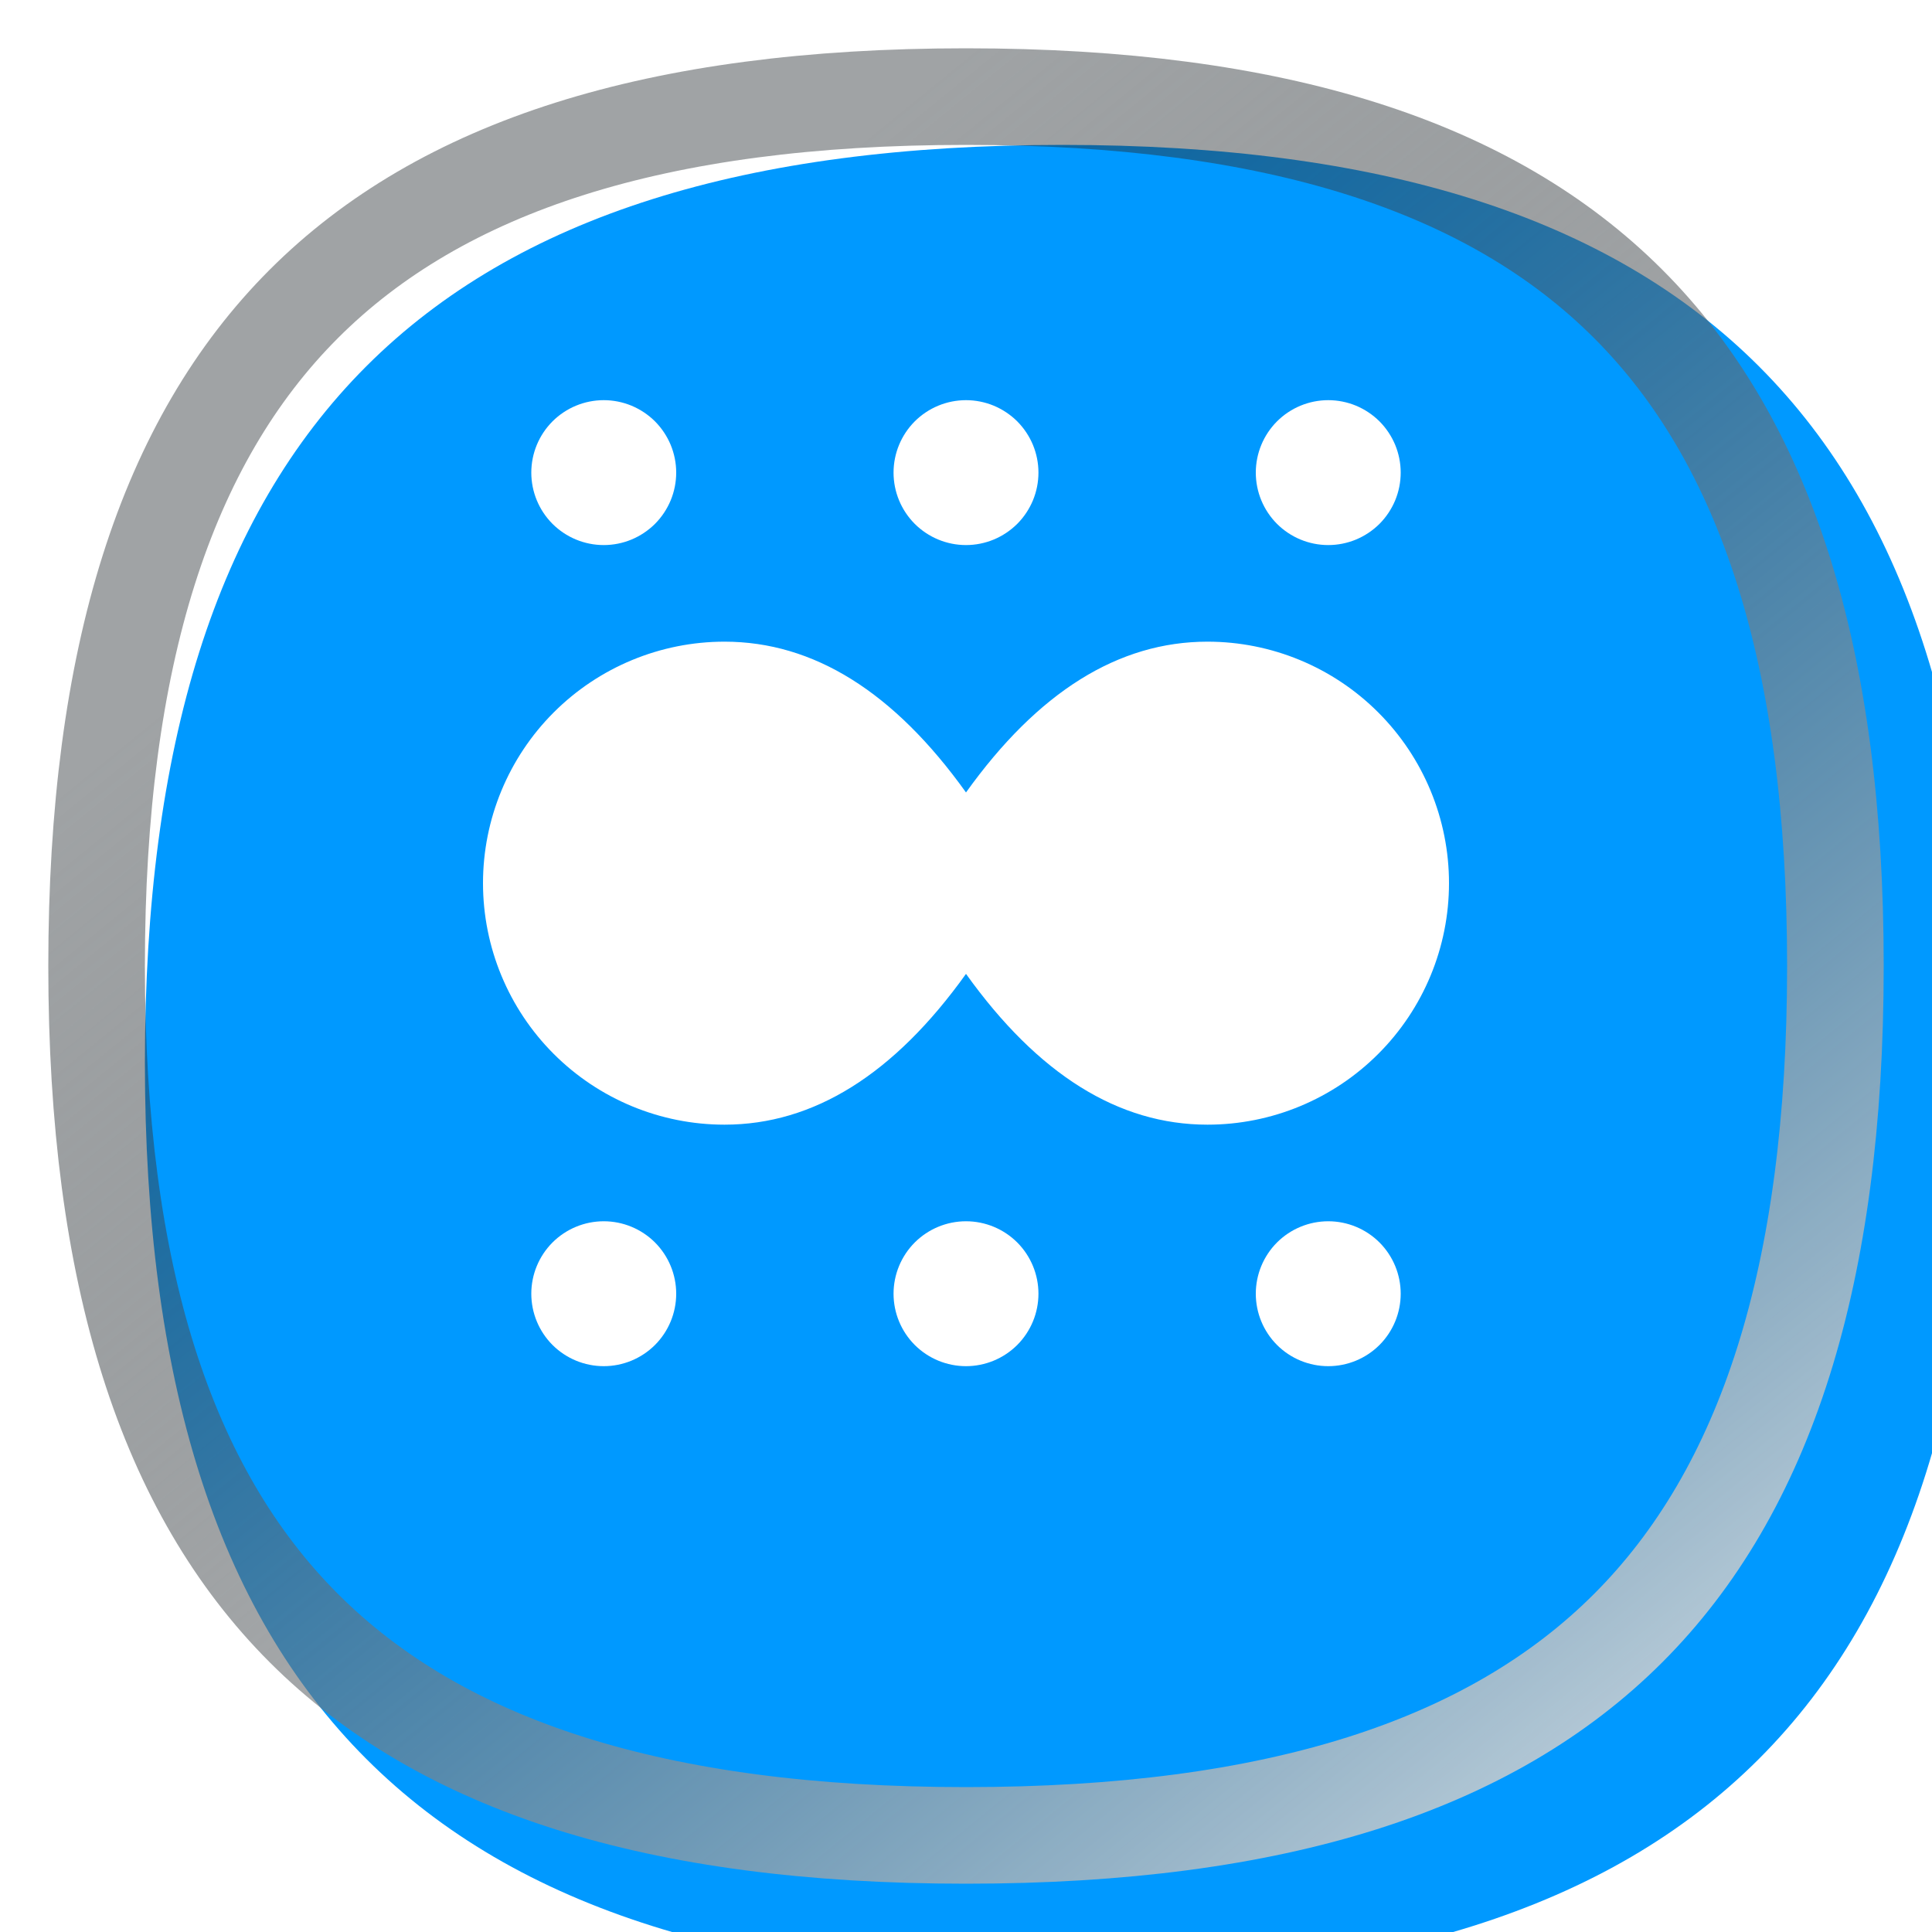 <svg width="40" height="40" viewBox="0 0 40 40" fill="none" xmlns="http://www.w3.org/2000/svg">
<g filter="url(#filter0_i_4582_13400)">
<path d="M1 20C1 6.89 6.89 1 20 1C33.11 1 39 6.89 39 20C39 33.11 33.11 39 20 39C6.89 39 1 33.11 1 20Z" fill="#0099FF"/>
</g>
<path d="M2 20C2 13.572 3.446 9.136 6.291 6.291C9.136 3.446 13.572 2 20 2C26.428 2 30.864 3.446 33.709 6.291C36.554 9.136 38 13.572 38 20C38 26.428 36.554 30.864 33.709 33.709C30.864 36.554 26.428 38 20 38C13.572 38 9.136 36.554 6.291 33.709C3.446 30.864 2 26.428 2 20Z" stroke="url(#paint0_linear_4582_13400)" stroke-width="2" style="mix-blend-mode:overlay"/>
<mask id="mask0_4582_13400" style="mask-type:alpha" maskUnits="userSpaceOnUse" x="0" y="0" width="40" height="40">
<path d="M1 20C1 13.227 2.524 8.54 5.532 5.532C8.54 2.524 13.227 1 20 1C26.773 1 31.459 2.524 34.468 5.532C37.476 8.54 39 13.227 39 20C39 26.773 37.476 31.459 34.468 34.468C31.459 37.476 26.773 39 20 39C13.227 39 8.54 37.476 5.532 34.468C2.524 31.459 1 26.773 1 20Z" fill="#0099FF"/>
<path d="M1 20C1 13.227 2.524 8.54 5.532 5.532C8.54 2.524 13.227 1 20 1C26.773 1 31.459 2.524 34.468 5.532C37.476 8.54 39 13.227 39 20C39 26.773 37.476 31.459 34.468 34.468C31.459 37.476 26.773 39 20 39C13.227 39 8.54 37.476 5.532 34.468C2.524 31.459 1 26.773 1 20Z" stroke="url(#paint1_linear_4582_13400)" stroke-width="2"/>
</mask>
<g mask="url(#mask0_4582_13400)">
<g filter="url(#filter1_ddii_4582_13400)">
<path d="M20 27C20.398 27 20.779 27.158 21.061 27.439C21.342 27.721 21.5 28.102 21.5 28.5C21.5 28.898 21.342 29.279 21.061 29.561C20.779 29.842 20.398 30 20 30C19.602 30 19.221 29.842 18.939 29.561C18.658 29.279 18.5 28.898 18.5 28.5C18.5 28.102 18.658 27.721 18.939 27.439C19.221 27.158 19.602 27 20 27ZM27.5 27C27.898 27 28.279 27.158 28.561 27.439C28.842 27.721 29 28.102 29 28.5C29 28.898 28.842 29.279 28.561 29.561C28.279 29.842 27.898 30 27.5 30C27.102 30 26.721 29.842 26.439 29.561C26.158 29.279 26 28.898 26 28.5C26 28.102 26.158 27.721 26.439 27.439C26.721 27.158 27.102 27 27.5 27ZM12.5 27C12.898 27 13.279 27.158 13.561 27.439C13.842 27.721 14 28.102 14 28.5C14 28.898 13.842 29.279 13.561 29.561C13.279 29.842 12.898 30 12.5 30C12.102 30 11.721 29.842 11.439 29.561C11.158 29.279 11 28.898 11 28.5C11 28.102 11.158 27.721 11.439 27.439C11.721 27.158 12.102 27 12.5 27ZM25 15C26.326 15 27.598 15.527 28.535 16.465C29.473 17.402 30 18.674 30 20C30 21.326 29.473 22.598 28.535 23.535C27.598 24.473 26.326 25 25 25C23.156 25 21.49 23.96 20 21.878C18.51 23.96 16.844 25 15 25C13.674 25 12.402 24.473 11.464 23.535C10.527 22.598 10 21.326 10 20C10 18.674 10.527 17.402 11.464 16.465C12.402 15.527 13.674 15 15 15C16.844 15 18.51 16.04 20 18.122C21.49 16.04 23.156 15 25 15ZM20 10C20.197 10 20.392 10.039 20.574 10.114C20.756 10.19 20.921 10.3 21.061 10.439C21.2 10.579 21.31 10.744 21.386 10.926C21.461 11.108 21.5 11.303 21.5 11.5C21.5 11.697 21.461 11.892 21.386 12.074C21.31 12.256 21.2 12.421 21.061 12.561C20.921 12.7 20.756 12.81 20.574 12.886C20.392 12.961 20.197 13 20 13C19.602 13 19.221 12.842 18.939 12.561C18.658 12.279 18.5 11.898 18.5 11.5C18.5 11.102 18.658 10.721 18.939 10.439C19.221 10.158 19.602 10 20 10ZM12.5 10C12.697 10 12.892 10.039 13.074 10.114C13.256 10.19 13.421 10.3 13.561 10.439C13.7 10.579 13.81 10.744 13.886 10.926C13.961 11.108 14 11.303 14 11.5C14 11.697 13.961 11.892 13.886 12.074C13.81 12.256 13.7 12.421 13.561 12.561C13.421 12.7 13.256 12.81 13.074 12.886C12.892 12.961 12.697 13 12.5 13C12.102 13 11.721 12.842 11.439 12.561C11.158 12.279 11 11.898 11 11.5C11 11.102 11.158 10.721 11.439 10.439C11.721 10.158 12.102 10 12.5 10ZM27.5 10C27.697 10 27.892 10.039 28.074 10.114C28.256 10.19 28.421 10.3 28.561 10.439C28.7 10.579 28.81 10.744 28.886 10.926C28.961 11.108 29 11.303 29 11.5C29 11.697 28.961 11.892 28.886 12.074C28.81 12.256 28.7 12.421 28.561 12.561C28.421 12.7 28.256 12.81 28.074 12.886C27.892 12.961 27.697 13 27.5 13C27.102 13 26.721 12.842 26.439 12.561C26.158 12.279 26 11.898 26 11.5C26 11.102 26.158 10.721 26.439 10.439C26.721 10.158 27.102 10 27.5 10Z" fill="white"/>
</g>
</g>
<defs>
<filter id="filter0_i_4582_13400" x="1" y="1" width="40" height="40" filterUnits="userSpaceOnUse" color-interpolation-filters="sRGB">
<feFlood flood-opacity="0" result="BackgroundImageFix"/>
<feBlend mode="normal" in="SourceGraphic" in2="BackgroundImageFix" result="shape"/>
<feColorMatrix in="SourceAlpha" type="matrix" values="0 0 0 0 0 0 0 0 0 0 0 0 0 0 0 0 0 0 127 0" result="hardAlpha"/>
<feOffset dx="2" dy="2"/>
<feGaussianBlur stdDeviation="2"/>
<feComposite in2="hardAlpha" operator="arithmetic" k2="-1" k3="1"/>
<feColorMatrix type="matrix" values="0 0 0 0 0.067 0 0 0 0 0.098 0 0 0 0 0.118 0 0 0 0.1 0"/>
<feBlend mode="normal" in2="shape" result="effect1_innerShadow_4582_13400"/>
</filter>
<filter id="filter1_ddii_4582_13400" x="-3.143" y="-3.143" width="47.143" height="47.143" filterUnits="userSpaceOnUse" color-interpolation-filters="sRGB">
<feFlood flood-opacity="0" result="BackgroundImageFix"/>
<feColorMatrix in="SourceAlpha" type="matrix" values="0 0 0 0 0 0 0 0 0 0 0 0 0 0 0 0 0 0 127 0" result="hardAlpha"/>
<feOffset dx="2.571" dy="2.571"/>
<feGaussianBlur stdDeviation="4.714"/>
<feComposite in2="hardAlpha" operator="out"/>
<feColorMatrix type="matrix" values="0 0 0 0 0.322 0 0 0 0 0.435 0 0 0 0 1 0 0 0 1 0"/>
<feBlend mode="normal" in2="BackgroundImageFix" result="effect1_dropShadow_4582_13400"/>
<feColorMatrix in="SourceAlpha" type="matrix" values="0 0 0 0 0 0 0 0 0 0 0 0 0 0 0 0 0 0 127 0" result="hardAlpha"/>
<feOffset dx="-2.571" dy="-2.571"/>
<feGaussianBlur stdDeviation="4.286"/>
<feComposite in2="hardAlpha" operator="out"/>
<feColorMatrix type="matrix" values="0 0 0 0 1 0 0 0 0 1 0 0 0 0 1 0 0 0 0.4 0"/>
<feBlend mode="normal" in2="effect1_dropShadow_4582_13400" result="effect2_dropShadow_4582_13400"/>
<feBlend mode="normal" in="SourceGraphic" in2="effect2_dropShadow_4582_13400" result="shape"/>
<feColorMatrix in="SourceAlpha" type="matrix" values="0 0 0 0 0 0 0 0 0 0 0 0 0 0 0 0 0 0 127 0" result="hardAlpha"/>
<feOffset dy="-1.286"/>
<feGaussianBlur stdDeviation="0.986"/>
<feComposite in2="hardAlpha" operator="arithmetic" k2="-1" k3="1"/>
<feColorMatrix type="matrix" values="0 0 0 0 0 0 0 0 0 0.598 0 0 0 0 1 0 0 0 0.4 0"/>
<feBlend mode="normal" in2="shape" result="effect3_innerShadow_4582_13400"/>
<feColorMatrix in="SourceAlpha" type="matrix" values="0 0 0 0 0 0 0 0 0 0 0 0 0 0 0 0 0 0 127 0" result="hardAlpha"/>
<feOffset dy="-0.429"/>
<feGaussianBlur stdDeviation="0.557"/>
<feComposite in2="hardAlpha" operator="arithmetic" k2="-1" k3="1"/>
<feColorMatrix type="matrix" values="0 0 0 0 1 0 0 0 0 1 0 0 0 0 1 0 0 0 0.6 0"/>
<feBlend mode="normal" in2="effect3_innerShadow_4582_13400" result="effect4_innerShadow_4582_13400"/>
</filter>
<linearGradient id="paint0_linear_4582_13400" x1="7.46" y1="11.26" x2="35.96" y2="46.22" gradientUnits="userSpaceOnUse">
<stop stop-color="#11191E" stop-opacity="0.4"/>
<stop offset="0.993" stop-color="white"/>
</linearGradient>
<linearGradient id="paint1_linear_4582_13400" x1="6.8" y1="10.8" x2="36.8" y2="47.6" gradientUnits="userSpaceOnUse">
<stop stop-color="#11191E" stop-opacity="0.4"/>
<stop offset="0.993" stop-color="white"/>
</linearGradient>
</defs>
</svg>
